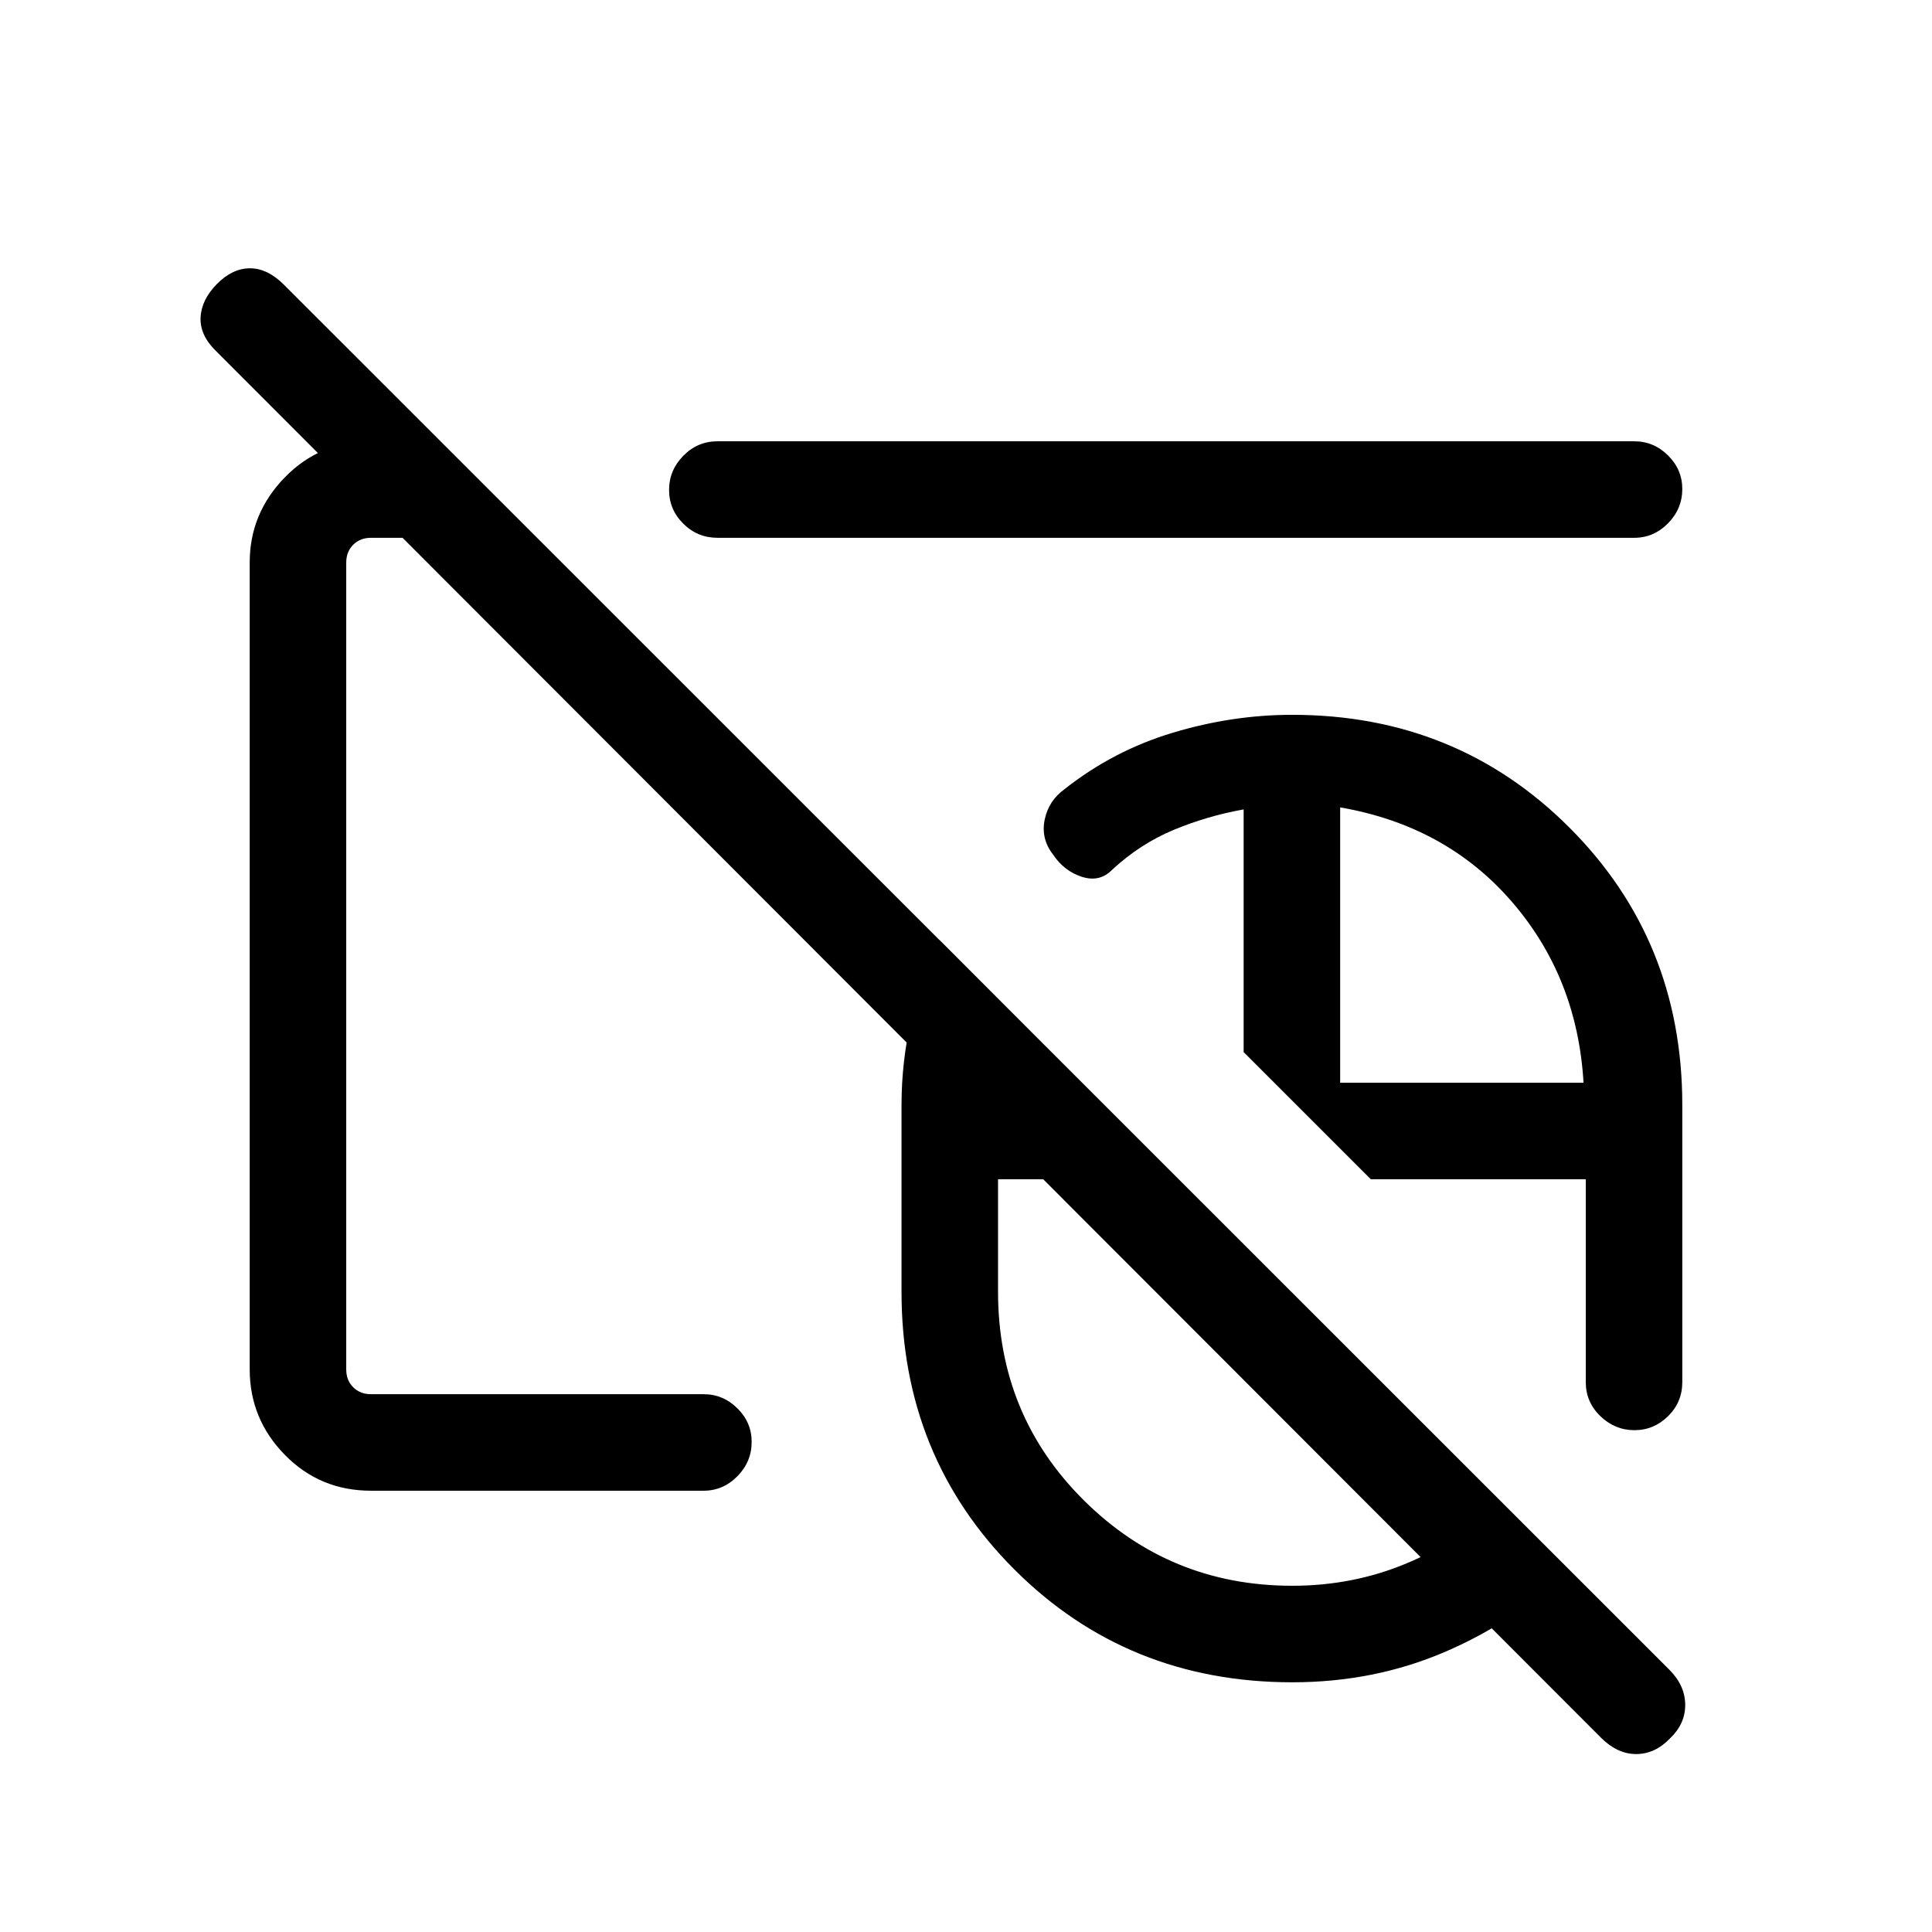 <svg xmlns="http://www.w3.org/2000/svg" height="20" viewBox="0 -960 960 960" width="20"><path d="M642.04-363.92Zm0 0Zm153.4 267.3L107.22-785.69q-7.95-7.77-7.55-16.58.41-8.81 8.12-16.61 7.71-7.81 16.42-7.81t16.89 8.18L829.51-130.3q7.76 7.77 7.86 17.29.09 9.53-7.52 16.78-7.48 7.81-16.86 7.81-9.37 0-17.55-8.2Zm-153.4-267.3Zm0 0Zm.11 239.84q-82.03 0-138.11-56.05-56.08-56.05-56.08-138.02v-92.77q0-21.51 4.81-42.51 4.81-20.99 14.05-39.53l118.76 118.92h-89.66v55.89q0 61.4 42.74 103.76 42.74 42.35 103.46 42.35 30.23 0 56.85-11.15 26.63-11.16 46.68-30.96l33.85 34.03q-26.38 25.87-61.54 40.95-35.17 15.09-75.81 15.09Zm169.99-125.27q-9.67 0-16.92-6.97-7.26-6.98-7.26-16.91v-100.81H681.15l-63.19-63.19v-120.58q-18.15 3.26-34.79 10.19-16.63 6.93-30.44 19.7-6.23 6.46-15.14 3.61-8.91-2.86-14.43-11.2-6.01-7.8-4.05-17.25 1.95-9.45 9.97-15.2 24.15-19.08 53.71-27.96 29.55-8.89 59.3-8.89 81.73 0 137.78 56.07t56.05 137.82v137.69q0 9.93-7.05 16.91-7.06 6.97-16.73 6.97ZM665.92-422h120.93q-3.08-52.38-35.73-90.06-32.66-37.67-85.2-46.75V-422ZM410.54-549.27Zm-226.19 330q-25.34 0-42.81-17.81-17.46-17.82-17.46-42.46v-401q0-24.36 17.46-42.27 17.47-17.92 42.81-17.92h34.54l47.96 47.96h-82.5q-5.39 0-8.85 3.46t-3.46 8.85v400.92q0 5.39 3.46 8.85t8.85 3.46h165.27q9.71 0 16.8 7.03 7.08 7.03 7.08 16.66 0 9.85-7.08 17.06-7.09 7.21-16.8 7.21H184.35Zm172.19-473.5q-9.94 0-17.01-7.01-7.07-7.02-7.07-16.77 0-9.76 7.07-16.97 7.07-7.21 17.01-7.21h455.5q9.71 0 16.8 7.03 7.08 7.03 7.08 16.66 0 9.85-7.08 17.06-7.09 7.21-16.8 7.21h-455.5Zm96.31 90.42Z"/></svg>